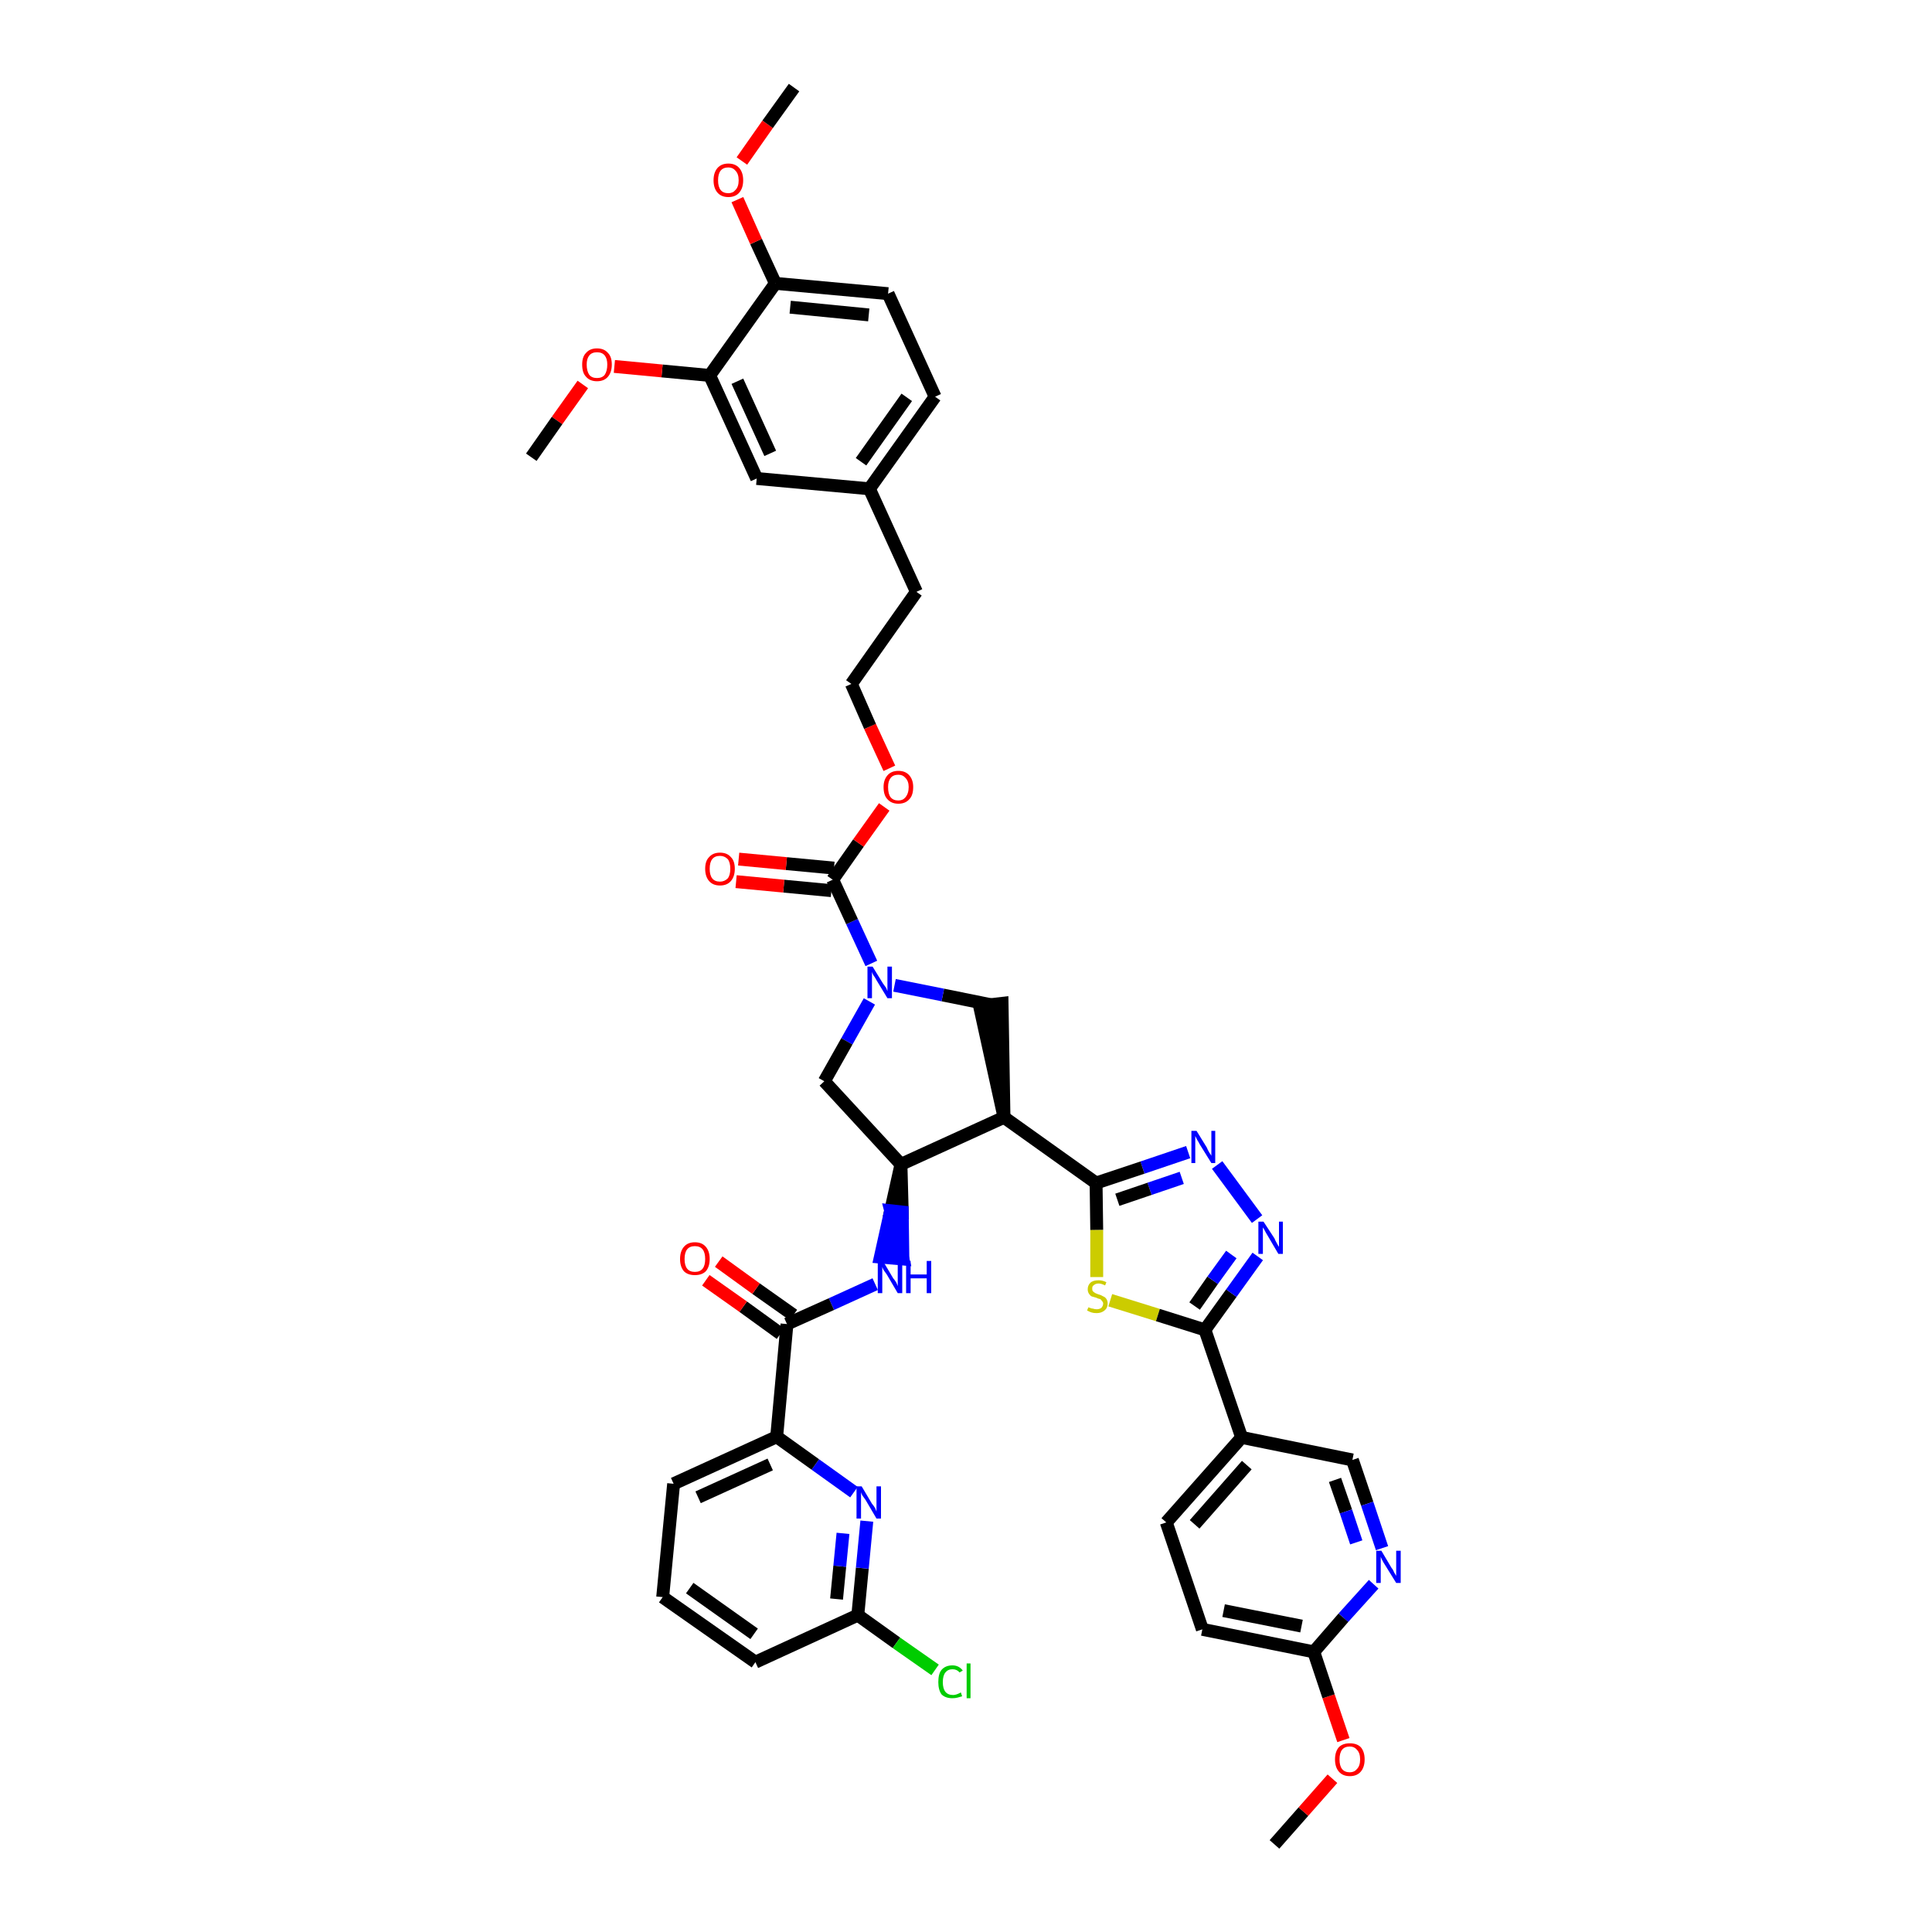 <?xml version='1.0' encoding='iso-8859-1'?>
<svg version='1.1' baseProfile='full'
              xmlns='http://www.w3.org/2000/svg'
                      xmlns:rdkit='http://www.rdkit.org/xml'
                      xmlns:xlink='http://www.w3.org/1999/xlink'
                  xml:space='preserve'
width='300px' height='300px' viewBox='0 0 300 300'>
<!-- END OF HEADER -->
<path class='bond-0 atom-0 atom-1' d='M 197.9,286.4 L 202.4,281.3' style='fill:none;fill-rule:evenodd;stroke:#000000;stroke-width:2.0px;stroke-linecap:butt;stroke-linejoin:miter;stroke-opacity:1' />
<path class='bond-0 atom-0 atom-1' d='M 202.4,281.3 L 206.9,276.2' style='fill:none;fill-rule:evenodd;stroke:#FF0000;stroke-width:2.0px;stroke-linecap:butt;stroke-linejoin:miter;stroke-opacity:1' />
<path class='bond-1 atom-1 atom-2' d='M 208.6,270.2 L 206.3,263.4' style='fill:none;fill-rule:evenodd;stroke:#FF0000;stroke-width:2.0px;stroke-linecap:butt;stroke-linejoin:miter;stroke-opacity:1' />
<path class='bond-1 atom-1 atom-2' d='M 206.3,263.4 L 204.0,256.5' style='fill:none;fill-rule:evenodd;stroke:#000000;stroke-width:2.0px;stroke-linecap:butt;stroke-linejoin:miter;stroke-opacity:1' />
<path class='bond-2 atom-2 atom-3' d='M 204.0,256.5 L 186.7,253.0' style='fill:none;fill-rule:evenodd;stroke:#000000;stroke-width:2.0px;stroke-linecap:butt;stroke-linejoin:miter;stroke-opacity:1' />
<path class='bond-2 atom-2 atom-3' d='M 202.1,252.5 L 190.0,250.1' style='fill:none;fill-rule:evenodd;stroke:#000000;stroke-width:2.0px;stroke-linecap:butt;stroke-linejoin:miter;stroke-opacity:1' />
<path class='bond-42 atom-42 atom-2' d='M 213.3,246.0 L 208.6,251.2' style='fill:none;fill-rule:evenodd;stroke:#0000FF;stroke-width:2.0px;stroke-linecap:butt;stroke-linejoin:miter;stroke-opacity:1' />
<path class='bond-42 atom-42 atom-2' d='M 208.6,251.2 L 204.0,256.5' style='fill:none;fill-rule:evenodd;stroke:#000000;stroke-width:2.0px;stroke-linecap:butt;stroke-linejoin:miter;stroke-opacity:1' />
<path class='bond-3 atom-3 atom-4' d='M 186.7,253.0 L 181.1,236.4' style='fill:none;fill-rule:evenodd;stroke:#000000;stroke-width:2.0px;stroke-linecap:butt;stroke-linejoin:miter;stroke-opacity:1' />
<path class='bond-4 atom-4 atom-5' d='M 181.1,236.4 L 192.8,223.2' style='fill:none;fill-rule:evenodd;stroke:#000000;stroke-width:2.0px;stroke-linecap:butt;stroke-linejoin:miter;stroke-opacity:1' />
<path class='bond-4 atom-4 atom-5' d='M 185.5,236.7 L 193.6,227.5' style='fill:none;fill-rule:evenodd;stroke:#000000;stroke-width:2.0px;stroke-linecap:butt;stroke-linejoin:miter;stroke-opacity:1' />
<path class='bond-5 atom-5 atom-6' d='M 192.8,223.2 L 187.1,206.5' style='fill:none;fill-rule:evenodd;stroke:#000000;stroke-width:2.0px;stroke-linecap:butt;stroke-linejoin:miter;stroke-opacity:1' />
<path class='bond-40 atom-5 atom-41' d='M 192.8,223.2 L 210.0,226.7' style='fill:none;fill-rule:evenodd;stroke:#000000;stroke-width:2.0px;stroke-linecap:butt;stroke-linejoin:miter;stroke-opacity:1' />
<path class='bond-6 atom-6 atom-7' d='M 187.1,206.5 L 191.2,200.8' style='fill:none;fill-rule:evenodd;stroke:#000000;stroke-width:2.0px;stroke-linecap:butt;stroke-linejoin:miter;stroke-opacity:1' />
<path class='bond-6 atom-6 atom-7' d='M 191.2,200.8 L 195.3,195.1' style='fill:none;fill-rule:evenodd;stroke:#0000FF;stroke-width:2.0px;stroke-linecap:butt;stroke-linejoin:miter;stroke-opacity:1' />
<path class='bond-6 atom-6 atom-7' d='M 185.5,202.8 L 188.3,198.8' style='fill:none;fill-rule:evenodd;stroke:#000000;stroke-width:2.0px;stroke-linecap:butt;stroke-linejoin:miter;stroke-opacity:1' />
<path class='bond-6 atom-6 atom-7' d='M 188.3,198.8 L 191.2,194.8' style='fill:none;fill-rule:evenodd;stroke:#0000FF;stroke-width:2.0px;stroke-linecap:butt;stroke-linejoin:miter;stroke-opacity:1' />
<path class='bond-43 atom-40 atom-6' d='M 172.4,201.9 L 179.8,204.2' style='fill:none;fill-rule:evenodd;stroke:#CCCC00;stroke-width:2.0px;stroke-linecap:butt;stroke-linejoin:miter;stroke-opacity:1' />
<path class='bond-43 atom-40 atom-6' d='M 179.8,204.2 L 187.1,206.5' style='fill:none;fill-rule:evenodd;stroke:#000000;stroke-width:2.0px;stroke-linecap:butt;stroke-linejoin:miter;stroke-opacity:1' />
<path class='bond-7 atom-7 atom-8' d='M 195.2,189.3 L 189.0,180.9' style='fill:none;fill-rule:evenodd;stroke:#0000FF;stroke-width:2.0px;stroke-linecap:butt;stroke-linejoin:miter;stroke-opacity:1' />
<path class='bond-8 atom-8 atom-9' d='M 184.5,178.9 L 177.4,181.3' style='fill:none;fill-rule:evenodd;stroke:#0000FF;stroke-width:2.0px;stroke-linecap:butt;stroke-linejoin:miter;stroke-opacity:1' />
<path class='bond-8 atom-8 atom-9' d='M 177.4,181.3 L 170.2,183.7' style='fill:none;fill-rule:evenodd;stroke:#000000;stroke-width:2.0px;stroke-linecap:butt;stroke-linejoin:miter;stroke-opacity:1' />
<path class='bond-8 atom-8 atom-9' d='M 183.5,182.9 L 178.5,184.6' style='fill:none;fill-rule:evenodd;stroke:#0000FF;stroke-width:2.0px;stroke-linecap:butt;stroke-linejoin:miter;stroke-opacity:1' />
<path class='bond-8 atom-8 atom-9' d='M 178.5,184.6 L 173.5,186.3' style='fill:none;fill-rule:evenodd;stroke:#000000;stroke-width:2.0px;stroke-linecap:butt;stroke-linejoin:miter;stroke-opacity:1' />
<path class='bond-9 atom-9 atom-10' d='M 170.2,183.7 L 155.9,173.5' style='fill:none;fill-rule:evenodd;stroke:#000000;stroke-width:2.0px;stroke-linecap:butt;stroke-linejoin:miter;stroke-opacity:1' />
<path class='bond-39 atom-9 atom-40' d='M 170.2,183.7 L 170.3,191.0' style='fill:none;fill-rule:evenodd;stroke:#000000;stroke-width:2.0px;stroke-linecap:butt;stroke-linejoin:miter;stroke-opacity:1' />
<path class='bond-39 atom-9 atom-40' d='M 170.3,191.0 L 170.3,198.3' style='fill:none;fill-rule:evenodd;stroke:#CCCC00;stroke-width:2.0px;stroke-linecap:butt;stroke-linejoin:miter;stroke-opacity:1' />
<path class='bond-10 atom-10 atom-11' d='M 155.9,173.5 L 155.6,155.8 L 152.1,156.2 Z' style='fill:#000000;fill-rule:evenodd;fill-opacity:1;stroke:#000000;stroke-width:2.0px;stroke-linecap:butt;stroke-linejoin:miter;stroke-opacity:1;' />
<path class='bond-44 atom-29 atom-10' d='M 139.9,180.8 L 155.9,173.5' style='fill:none;fill-rule:evenodd;stroke:#000000;stroke-width:2.0px;stroke-linecap:butt;stroke-linejoin:miter;stroke-opacity:1' />
<path class='bond-11 atom-11 atom-12' d='M 153.8,156.0 L 146.4,154.5' style='fill:none;fill-rule:evenodd;stroke:#000000;stroke-width:2.0px;stroke-linecap:butt;stroke-linejoin:miter;stroke-opacity:1' />
<path class='bond-11 atom-11 atom-12' d='M 146.4,154.5 L 138.9,153.0' style='fill:none;fill-rule:evenodd;stroke:#0000FF;stroke-width:2.0px;stroke-linecap:butt;stroke-linejoin:miter;stroke-opacity:1' />
<path class='bond-12 atom-12 atom-13' d='M 135.3,149.6 L 132.3,143.1' style='fill:none;fill-rule:evenodd;stroke:#0000FF;stroke-width:2.0px;stroke-linecap:butt;stroke-linejoin:miter;stroke-opacity:1' />
<path class='bond-12 atom-12 atom-13' d='M 132.3,143.1 L 129.3,136.6' style='fill:none;fill-rule:evenodd;stroke:#000000;stroke-width:2.0px;stroke-linecap:butt;stroke-linejoin:miter;stroke-opacity:1' />
<path class='bond-27 atom-12 atom-28' d='M 135.0,155.5 L 131.5,161.7' style='fill:none;fill-rule:evenodd;stroke:#0000FF;stroke-width:2.0px;stroke-linecap:butt;stroke-linejoin:miter;stroke-opacity:1' />
<path class='bond-27 atom-12 atom-28' d='M 131.5,161.7 L 128.0,167.9' style='fill:none;fill-rule:evenodd;stroke:#000000;stroke-width:2.0px;stroke-linecap:butt;stroke-linejoin:miter;stroke-opacity:1' />
<path class='bond-13 atom-13 atom-14' d='M 129.5,134.8 L 122.1,134.1' style='fill:none;fill-rule:evenodd;stroke:#000000;stroke-width:2.0px;stroke-linecap:butt;stroke-linejoin:miter;stroke-opacity:1' />
<path class='bond-13 atom-13 atom-14' d='M 122.1,134.1 L 114.7,133.4' style='fill:none;fill-rule:evenodd;stroke:#FF0000;stroke-width:2.0px;stroke-linecap:butt;stroke-linejoin:miter;stroke-opacity:1' />
<path class='bond-13 atom-13 atom-14' d='M 129.1,138.3 L 121.7,137.6' style='fill:none;fill-rule:evenodd;stroke:#000000;stroke-width:2.0px;stroke-linecap:butt;stroke-linejoin:miter;stroke-opacity:1' />
<path class='bond-13 atom-13 atom-14' d='M 121.7,137.6 L 114.3,136.9' style='fill:none;fill-rule:evenodd;stroke:#FF0000;stroke-width:2.0px;stroke-linecap:butt;stroke-linejoin:miter;stroke-opacity:1' />
<path class='bond-14 atom-13 atom-15' d='M 129.3,136.6 L 133.3,130.9' style='fill:none;fill-rule:evenodd;stroke:#000000;stroke-width:2.0px;stroke-linecap:butt;stroke-linejoin:miter;stroke-opacity:1' />
<path class='bond-14 atom-13 atom-15' d='M 133.3,130.9 L 137.3,125.3' style='fill:none;fill-rule:evenodd;stroke:#FF0000;stroke-width:2.0px;stroke-linecap:butt;stroke-linejoin:miter;stroke-opacity:1' />
<path class='bond-15 atom-15 atom-16' d='M 138.1,119.3 L 135.1,112.8' style='fill:none;fill-rule:evenodd;stroke:#FF0000;stroke-width:2.0px;stroke-linecap:butt;stroke-linejoin:miter;stroke-opacity:1' />
<path class='bond-15 atom-15 atom-16' d='M 135.1,112.8 L 132.2,106.2' style='fill:none;fill-rule:evenodd;stroke:#000000;stroke-width:2.0px;stroke-linecap:butt;stroke-linejoin:miter;stroke-opacity:1' />
<path class='bond-16 atom-16 atom-17' d='M 132.2,106.2 L 142.3,91.9' style='fill:none;fill-rule:evenodd;stroke:#000000;stroke-width:2.0px;stroke-linecap:butt;stroke-linejoin:miter;stroke-opacity:1' />
<path class='bond-17 atom-17 atom-18' d='M 142.3,91.9 L 135.0,75.9' style='fill:none;fill-rule:evenodd;stroke:#000000;stroke-width:2.0px;stroke-linecap:butt;stroke-linejoin:miter;stroke-opacity:1' />
<path class='bond-18 atom-18 atom-19' d='M 135.0,75.9 L 145.2,61.6' style='fill:none;fill-rule:evenodd;stroke:#000000;stroke-width:2.0px;stroke-linecap:butt;stroke-linejoin:miter;stroke-opacity:1' />
<path class='bond-18 atom-18 atom-19' d='M 133.7,71.7 L 140.8,61.7' style='fill:none;fill-rule:evenodd;stroke:#000000;stroke-width:2.0px;stroke-linecap:butt;stroke-linejoin:miter;stroke-opacity:1' />
<path class='bond-46 atom-27 atom-18' d='M 117.5,74.3 L 135.0,75.9' style='fill:none;fill-rule:evenodd;stroke:#000000;stroke-width:2.0px;stroke-linecap:butt;stroke-linejoin:miter;stroke-opacity:1' />
<path class='bond-19 atom-19 atom-20' d='M 145.2,61.6 L 137.9,45.6' style='fill:none;fill-rule:evenodd;stroke:#000000;stroke-width:2.0px;stroke-linecap:butt;stroke-linejoin:miter;stroke-opacity:1' />
<path class='bond-20 atom-20 atom-21' d='M 137.9,45.6 L 120.4,44.0' style='fill:none;fill-rule:evenodd;stroke:#000000;stroke-width:2.0px;stroke-linecap:butt;stroke-linejoin:miter;stroke-opacity:1' />
<path class='bond-20 atom-20 atom-21' d='M 134.9,48.9 L 122.7,47.7' style='fill:none;fill-rule:evenodd;stroke:#000000;stroke-width:2.0px;stroke-linecap:butt;stroke-linejoin:miter;stroke-opacity:1' />
<path class='bond-21 atom-21 atom-22' d='M 120.4,44.0 L 117.4,37.5' style='fill:none;fill-rule:evenodd;stroke:#000000;stroke-width:2.0px;stroke-linecap:butt;stroke-linejoin:miter;stroke-opacity:1' />
<path class='bond-21 atom-21 atom-22' d='M 117.4,37.5 L 114.5,31.0' style='fill:none;fill-rule:evenodd;stroke:#FF0000;stroke-width:2.0px;stroke-linecap:butt;stroke-linejoin:miter;stroke-opacity:1' />
<path class='bond-23 atom-21 atom-24' d='M 120.4,44.0 L 110.2,58.3' style='fill:none;fill-rule:evenodd;stroke:#000000;stroke-width:2.0px;stroke-linecap:butt;stroke-linejoin:miter;stroke-opacity:1' />
<path class='bond-22 atom-22 atom-23' d='M 115.2,25.0 L 119.2,19.3' style='fill:none;fill-rule:evenodd;stroke:#FF0000;stroke-width:2.0px;stroke-linecap:butt;stroke-linejoin:miter;stroke-opacity:1' />
<path class='bond-22 atom-22 atom-23' d='M 119.2,19.3 L 123.3,13.6' style='fill:none;fill-rule:evenodd;stroke:#000000;stroke-width:2.0px;stroke-linecap:butt;stroke-linejoin:miter;stroke-opacity:1' />
<path class='bond-24 atom-24 atom-25' d='M 110.2,58.3 L 102.8,57.6' style='fill:none;fill-rule:evenodd;stroke:#000000;stroke-width:2.0px;stroke-linecap:butt;stroke-linejoin:miter;stroke-opacity:1' />
<path class='bond-24 atom-24 atom-25' d='M 102.8,57.6 L 95.4,56.9' style='fill:none;fill-rule:evenodd;stroke:#FF0000;stroke-width:2.0px;stroke-linecap:butt;stroke-linejoin:miter;stroke-opacity:1' />
<path class='bond-26 atom-24 atom-27' d='M 110.2,58.3 L 117.5,74.3' style='fill:none;fill-rule:evenodd;stroke:#000000;stroke-width:2.0px;stroke-linecap:butt;stroke-linejoin:miter;stroke-opacity:1' />
<path class='bond-26 atom-24 atom-27' d='M 114.5,59.2 L 119.6,70.4' style='fill:none;fill-rule:evenodd;stroke:#000000;stroke-width:2.0px;stroke-linecap:butt;stroke-linejoin:miter;stroke-opacity:1' />
<path class='bond-25 atom-25 atom-26' d='M 90.5,59.7 L 86.5,65.3' style='fill:none;fill-rule:evenodd;stroke:#FF0000;stroke-width:2.0px;stroke-linecap:butt;stroke-linejoin:miter;stroke-opacity:1' />
<path class='bond-25 atom-25 atom-26' d='M 86.5,65.3 L 82.5,71.0' style='fill:none;fill-rule:evenodd;stroke:#000000;stroke-width:2.0px;stroke-linecap:butt;stroke-linejoin:miter;stroke-opacity:1' />
<path class='bond-28 atom-28 atom-29' d='M 128.0,167.9 L 139.9,180.8' style='fill:none;fill-rule:evenodd;stroke:#000000;stroke-width:2.0px;stroke-linecap:butt;stroke-linejoin:miter;stroke-opacity:1' />
<path class='bond-29 atom-29 atom-30' d='M 139.9,180.8 L 138.3,188.0 L 140.1,188.2 Z' style='fill:#000000;fill-rule:evenodd;fill-opacity:1;stroke:#000000;stroke-width:2.0px;stroke-linecap:butt;stroke-linejoin:miter;stroke-opacity:1;' />
<path class='bond-29 atom-29 atom-30' d='M 138.3,188.0 L 140.2,195.5 L 136.7,195.2 Z' style='fill:#0000FF;fill-rule:evenodd;fill-opacity:1;stroke:#0000FF;stroke-width:2.0px;stroke-linecap:butt;stroke-linejoin:miter;stroke-opacity:1;' />
<path class='bond-29 atom-29 atom-30' d='M 138.3,188.0 L 140.1,188.2 L 140.2,195.5 Z' style='fill:#0000FF;fill-rule:evenodd;fill-opacity:1;stroke:#0000FF;stroke-width:2.0px;stroke-linecap:butt;stroke-linejoin:miter;stroke-opacity:1;' />
<path class='bond-30 atom-30 atom-31' d='M 135.9,199.4 L 129.1,202.5' style='fill:none;fill-rule:evenodd;stroke:#0000FF;stroke-width:2.0px;stroke-linecap:butt;stroke-linejoin:miter;stroke-opacity:1' />
<path class='bond-30 atom-30 atom-31' d='M 129.1,202.5 L 122.2,205.6' style='fill:none;fill-rule:evenodd;stroke:#000000;stroke-width:2.0px;stroke-linecap:butt;stroke-linejoin:miter;stroke-opacity:1' />
<path class='bond-31 atom-31 atom-32' d='M 123.2,204.2 L 117.4,200.1' style='fill:none;fill-rule:evenodd;stroke:#000000;stroke-width:2.0px;stroke-linecap:butt;stroke-linejoin:miter;stroke-opacity:1' />
<path class='bond-31 atom-31 atom-32' d='M 117.4,200.1 L 111.6,195.9' style='fill:none;fill-rule:evenodd;stroke:#FF0000;stroke-width:2.0px;stroke-linecap:butt;stroke-linejoin:miter;stroke-opacity:1' />
<path class='bond-31 atom-31 atom-32' d='M 121.2,207.1 L 115.4,202.9' style='fill:none;fill-rule:evenodd;stroke:#000000;stroke-width:2.0px;stroke-linecap:butt;stroke-linejoin:miter;stroke-opacity:1' />
<path class='bond-31 atom-31 atom-32' d='M 115.4,202.9 L 109.6,198.8' style='fill:none;fill-rule:evenodd;stroke:#FF0000;stroke-width:2.0px;stroke-linecap:butt;stroke-linejoin:miter;stroke-opacity:1' />
<path class='bond-32 atom-31 atom-33' d='M 122.2,205.6 L 120.6,223.1' style='fill:none;fill-rule:evenodd;stroke:#000000;stroke-width:2.0px;stroke-linecap:butt;stroke-linejoin:miter;stroke-opacity:1' />
<path class='bond-33 atom-33 atom-34' d='M 120.6,223.1 L 104.6,230.4' style='fill:none;fill-rule:evenodd;stroke:#000000;stroke-width:2.0px;stroke-linecap:butt;stroke-linejoin:miter;stroke-opacity:1' />
<path class='bond-33 atom-33 atom-34' d='M 119.6,227.4 L 108.4,232.5' style='fill:none;fill-rule:evenodd;stroke:#000000;stroke-width:2.0px;stroke-linecap:butt;stroke-linejoin:miter;stroke-opacity:1' />
<path class='bond-45 atom-39 atom-33' d='M 132.6,231.7 L 126.6,227.4' style='fill:none;fill-rule:evenodd;stroke:#0000FF;stroke-width:2.0px;stroke-linecap:butt;stroke-linejoin:miter;stroke-opacity:1' />
<path class='bond-45 atom-39 atom-33' d='M 126.6,227.4 L 120.6,223.1' style='fill:none;fill-rule:evenodd;stroke:#000000;stroke-width:2.0px;stroke-linecap:butt;stroke-linejoin:miter;stroke-opacity:1' />
<path class='bond-34 atom-34 atom-35' d='M 104.6,230.4 L 102.9,248.0' style='fill:none;fill-rule:evenodd;stroke:#000000;stroke-width:2.0px;stroke-linecap:butt;stroke-linejoin:miter;stroke-opacity:1' />
<path class='bond-35 atom-35 atom-36' d='M 102.9,248.0 L 117.3,258.1' style='fill:none;fill-rule:evenodd;stroke:#000000;stroke-width:2.0px;stroke-linecap:butt;stroke-linejoin:miter;stroke-opacity:1' />
<path class='bond-35 atom-35 atom-36' d='M 107.1,246.6 L 117.1,253.7' style='fill:none;fill-rule:evenodd;stroke:#000000;stroke-width:2.0px;stroke-linecap:butt;stroke-linejoin:miter;stroke-opacity:1' />
<path class='bond-36 atom-36 atom-37' d='M 117.3,258.1 L 133.2,250.8' style='fill:none;fill-rule:evenodd;stroke:#000000;stroke-width:2.0px;stroke-linecap:butt;stroke-linejoin:miter;stroke-opacity:1' />
<path class='bond-37 atom-37 atom-38' d='M 133.2,250.8 L 139.2,255.1' style='fill:none;fill-rule:evenodd;stroke:#000000;stroke-width:2.0px;stroke-linecap:butt;stroke-linejoin:miter;stroke-opacity:1' />
<path class='bond-37 atom-37 atom-38' d='M 139.2,255.1 L 145.2,259.3' style='fill:none;fill-rule:evenodd;stroke:#00CC00;stroke-width:2.0px;stroke-linecap:butt;stroke-linejoin:miter;stroke-opacity:1' />
<path class='bond-38 atom-37 atom-39' d='M 133.2,250.8 L 133.9,243.5' style='fill:none;fill-rule:evenodd;stroke:#000000;stroke-width:2.0px;stroke-linecap:butt;stroke-linejoin:miter;stroke-opacity:1' />
<path class='bond-38 atom-37 atom-39' d='M 133.9,243.5 L 134.6,236.2' style='fill:none;fill-rule:evenodd;stroke:#0000FF;stroke-width:2.0px;stroke-linecap:butt;stroke-linejoin:miter;stroke-opacity:1' />
<path class='bond-38 atom-37 atom-39' d='M 129.9,248.3 L 130.4,243.2' style='fill:none;fill-rule:evenodd;stroke:#000000;stroke-width:2.0px;stroke-linecap:butt;stroke-linejoin:miter;stroke-opacity:1' />
<path class='bond-38 atom-37 atom-39' d='M 130.4,243.2 L 130.9,238.1' style='fill:none;fill-rule:evenodd;stroke:#0000FF;stroke-width:2.0px;stroke-linecap:butt;stroke-linejoin:miter;stroke-opacity:1' />
<path class='bond-41 atom-41 atom-42' d='M 210.0,226.7 L 212.3,233.5' style='fill:none;fill-rule:evenodd;stroke:#000000;stroke-width:2.0px;stroke-linecap:butt;stroke-linejoin:miter;stroke-opacity:1' />
<path class='bond-41 atom-41 atom-42' d='M 212.3,233.5 L 214.6,240.4' style='fill:none;fill-rule:evenodd;stroke:#0000FF;stroke-width:2.0px;stroke-linecap:butt;stroke-linejoin:miter;stroke-opacity:1' />
<path class='bond-41 atom-41 atom-42' d='M 207.3,229.8 L 209.0,234.7' style='fill:none;fill-rule:evenodd;stroke:#000000;stroke-width:2.0px;stroke-linecap:butt;stroke-linejoin:miter;stroke-opacity:1' />
<path class='bond-41 atom-41 atom-42' d='M 209.0,234.7 L 210.6,239.5' style='fill:none;fill-rule:evenodd;stroke:#0000FF;stroke-width:2.0px;stroke-linecap:butt;stroke-linejoin:miter;stroke-opacity:1' />
<path  class='atom-1' d='M 207.3 273.2
Q 207.3 272.0, 207.9 271.3
Q 208.5 270.7, 209.6 270.7
Q 210.7 270.7, 211.3 271.3
Q 211.9 272.0, 211.9 273.2
Q 211.9 274.4, 211.3 275.1
Q 210.7 275.8, 209.6 275.8
Q 208.5 275.8, 207.9 275.1
Q 207.3 274.4, 207.3 273.2
M 209.6 275.2
Q 210.3 275.2, 210.7 274.7
Q 211.2 274.2, 211.2 273.2
Q 211.2 272.2, 210.7 271.7
Q 210.3 271.2, 209.6 271.2
Q 208.8 271.2, 208.4 271.7
Q 208.0 272.2, 208.0 273.2
Q 208.0 274.2, 208.4 274.7
Q 208.8 275.2, 209.6 275.2
' fill='#FF0000'/>
<path  class='atom-7' d='M 196.2 189.7
L 197.9 192.3
Q 198.0 192.6, 198.3 193.1
Q 198.5 193.5, 198.6 193.6
L 198.6 189.7
L 199.2 189.7
L 199.2 194.7
L 198.5 194.7
L 196.8 191.8
Q 196.6 191.5, 196.4 191.1
Q 196.2 190.7, 196.1 190.6
L 196.1 194.7
L 195.4 194.7
L 195.4 189.7
L 196.2 189.7
' fill='#0000FF'/>
<path  class='atom-8' d='M 185.8 175.6
L 187.4 178.2
Q 187.5 178.5, 187.8 179.0
Q 188.1 179.4, 188.1 179.5
L 188.1 175.6
L 188.7 175.6
L 188.7 180.6
L 188.1 180.6
L 186.3 177.7
Q 186.1 177.3, 185.9 177.0
Q 185.7 176.6, 185.6 176.4
L 185.6 180.6
L 185.0 180.6
L 185.0 175.6
L 185.8 175.6
' fill='#0000FF'/>
<path  class='atom-12' d='M 135.5 150.1
L 137.1 152.7
Q 137.3 153.0, 137.6 153.4
Q 137.8 153.9, 137.8 153.9
L 137.8 150.1
L 138.5 150.1
L 138.5 155.0
L 137.8 155.0
L 136.1 152.2
Q 135.9 151.8, 135.6 151.4
Q 135.4 151.0, 135.4 150.9
L 135.4 155.0
L 134.7 155.0
L 134.7 150.1
L 135.5 150.1
' fill='#0000FF'/>
<path  class='atom-14' d='M 109.5 134.9
Q 109.5 133.7, 110.1 133.1
Q 110.7 132.4, 111.8 132.4
Q 112.9 132.4, 113.5 133.1
Q 114.1 133.7, 114.1 134.9
Q 114.1 136.1, 113.5 136.8
Q 112.9 137.5, 111.8 137.5
Q 110.7 137.5, 110.1 136.8
Q 109.5 136.1, 109.5 134.9
M 111.8 136.9
Q 112.5 136.9, 113.0 136.4
Q 113.4 135.9, 113.4 134.9
Q 113.4 133.9, 113.0 133.4
Q 112.5 132.9, 111.8 132.9
Q 111.0 132.9, 110.6 133.4
Q 110.2 133.9, 110.2 134.9
Q 110.2 135.9, 110.6 136.4
Q 111.0 136.9, 111.8 136.9
' fill='#FF0000'/>
<path  class='atom-15' d='M 137.2 122.2
Q 137.2 121.1, 137.8 120.4
Q 138.4 119.7, 139.5 119.7
Q 140.6 119.7, 141.2 120.4
Q 141.8 121.1, 141.8 122.2
Q 141.8 123.5, 141.2 124.1
Q 140.6 124.8, 139.5 124.8
Q 138.4 124.8, 137.8 124.1
Q 137.2 123.5, 137.2 122.2
M 139.5 124.3
Q 140.2 124.3, 140.6 123.8
Q 141.1 123.2, 141.1 122.2
Q 141.1 121.3, 140.6 120.8
Q 140.2 120.3, 139.5 120.3
Q 138.7 120.3, 138.3 120.8
Q 137.9 121.3, 137.9 122.2
Q 137.9 123.3, 138.3 123.8
Q 138.7 124.3, 139.5 124.3
' fill='#FF0000'/>
<path  class='atom-22' d='M 110.8 28.0
Q 110.8 26.8, 111.4 26.1
Q 112.0 25.4, 113.1 25.4
Q 114.2 25.4, 114.8 26.1
Q 115.4 26.8, 115.4 28.0
Q 115.4 29.2, 114.8 29.9
Q 114.2 30.6, 113.1 30.6
Q 112.0 30.6, 111.4 29.9
Q 110.8 29.2, 110.8 28.0
M 113.1 30.0
Q 113.8 30.0, 114.2 29.5
Q 114.7 29.0, 114.7 28.0
Q 114.7 27.0, 114.2 26.5
Q 113.8 26.0, 113.1 26.0
Q 112.3 26.0, 111.9 26.5
Q 111.5 27.0, 111.5 28.0
Q 111.5 29.0, 111.9 29.5
Q 112.3 30.0, 113.1 30.0
' fill='#FF0000'/>
<path  class='atom-25' d='M 90.4 56.6
Q 90.4 55.4, 91.0 54.8
Q 91.6 54.1, 92.7 54.1
Q 93.8 54.1, 94.4 54.8
Q 95.0 55.4, 95.0 56.6
Q 95.0 57.8, 94.4 58.5
Q 93.8 59.2, 92.7 59.2
Q 91.6 59.2, 91.0 58.5
Q 90.4 57.9, 90.4 56.6
M 92.7 58.7
Q 93.5 58.7, 93.9 58.2
Q 94.3 57.6, 94.3 56.6
Q 94.3 55.7, 93.9 55.2
Q 93.5 54.7, 92.7 54.7
Q 91.9 54.7, 91.5 55.2
Q 91.1 55.7, 91.1 56.6
Q 91.1 57.6, 91.5 58.2
Q 91.9 58.7, 92.7 58.7
' fill='#FF0000'/>
<path  class='atom-30' d='M 137.1 195.8
L 138.7 198.5
Q 138.9 198.7, 139.2 199.2
Q 139.4 199.7, 139.4 199.7
L 139.4 195.8
L 140.1 195.8
L 140.1 200.8
L 139.4 200.8
L 137.7 197.9
Q 137.5 197.6, 137.2 197.2
Q 137.0 196.8, 137.0 196.7
L 137.0 200.8
L 136.3 200.8
L 136.3 195.8
L 137.1 195.8
' fill='#0000FF'/>
<path  class='atom-30' d='M 140.7 195.8
L 141.4 195.8
L 141.4 197.9
L 143.9 197.9
L 143.9 195.8
L 144.6 195.8
L 144.6 200.8
L 143.9 200.8
L 143.9 198.5
L 141.4 198.5
L 141.4 200.8
L 140.7 200.8
L 140.7 195.8
' fill='#0000FF'/>
<path  class='atom-32' d='M 105.6 195.5
Q 105.6 194.3, 106.2 193.6
Q 106.8 192.9, 107.9 192.9
Q 109.0 192.9, 109.6 193.6
Q 110.2 194.3, 110.2 195.5
Q 110.2 196.7, 109.6 197.4
Q 109.0 198.0, 107.9 198.0
Q 106.8 198.0, 106.2 197.4
Q 105.6 196.7, 105.6 195.5
M 107.9 197.5
Q 108.7 197.5, 109.1 197.0
Q 109.5 196.5, 109.5 195.5
Q 109.5 194.5, 109.1 194.0
Q 108.7 193.5, 107.9 193.5
Q 107.1 193.5, 106.7 194.0
Q 106.3 194.5, 106.3 195.5
Q 106.3 196.5, 106.7 197.0
Q 107.1 197.5, 107.9 197.5
' fill='#FF0000'/>
<path  class='atom-38' d='M 145.7 261.2
Q 145.7 259.9, 146.2 259.3
Q 146.8 258.6, 147.9 258.6
Q 148.9 258.6, 149.5 259.4
L 149.0 259.7
Q 148.6 259.2, 147.9 259.2
Q 147.2 259.2, 146.8 259.7
Q 146.4 260.2, 146.4 261.2
Q 146.4 262.2, 146.8 262.7
Q 147.2 263.2, 148.0 263.2
Q 148.5 263.2, 149.2 262.8
L 149.4 263.4
Q 149.1 263.5, 148.7 263.6
Q 148.3 263.7, 147.9 263.7
Q 146.8 263.7, 146.2 263.1
Q 145.7 262.4, 145.7 261.2
' fill='#00CC00'/>
<path  class='atom-38' d='M 150.1 258.3
L 150.7 258.3
L 150.7 263.7
L 150.1 263.7
L 150.1 258.3
' fill='#00CC00'/>
<path  class='atom-39' d='M 133.8 230.8
L 135.4 233.5
Q 135.6 233.7, 135.9 234.2
Q 136.1 234.7, 136.1 234.7
L 136.1 230.8
L 136.8 230.8
L 136.8 235.8
L 136.1 235.8
L 134.4 232.9
Q 134.2 232.6, 133.9 232.2
Q 133.7 231.8, 133.7 231.7
L 133.7 235.8
L 133.0 235.8
L 133.0 230.8
L 133.8 230.8
' fill='#0000FF'/>
<path  class='atom-40' d='M 169.0 203.0
Q 169.0 203.0, 169.3 203.1
Q 169.5 203.2, 169.7 203.2
Q 170.0 203.3, 170.3 203.3
Q 170.7 203.3, 171.0 203.1
Q 171.3 202.8, 171.3 202.4
Q 171.3 202.2, 171.1 202.0
Q 171.0 201.8, 170.8 201.7
Q 170.6 201.7, 170.2 201.5
Q 169.8 201.4, 169.5 201.3
Q 169.3 201.2, 169.1 200.9
Q 168.9 200.6, 168.9 200.2
Q 168.9 199.6, 169.3 199.2
Q 169.7 198.8, 170.6 198.8
Q 171.2 198.8, 171.8 199.1
L 171.6 199.6
Q 171.0 199.3, 170.6 199.3
Q 170.1 199.3, 169.8 199.6
Q 169.6 199.7, 169.6 200.1
Q 169.6 200.4, 169.7 200.5
Q 169.9 200.7, 170.1 200.8
Q 170.3 200.9, 170.6 201.0
Q 171.0 201.1, 171.3 201.3
Q 171.6 201.4, 171.8 201.7
Q 172.0 202.0, 172.0 202.4
Q 172.0 203.1, 171.5 203.5
Q 171.0 203.9, 170.3 203.9
Q 169.8 203.9, 169.5 203.8
Q 169.2 203.7, 168.8 203.5
L 169.0 203.0
' fill='#CCCC00'/>
<path  class='atom-42' d='M 214.5 240.8
L 216.1 243.5
Q 216.3 243.7, 216.5 244.2
Q 216.8 244.7, 216.8 244.7
L 216.8 240.8
L 217.5 240.8
L 217.5 245.8
L 216.8 245.8
L 215.0 242.9
Q 214.8 242.6, 214.6 242.2
Q 214.4 241.8, 214.4 241.7
L 214.4 245.8
L 213.7 245.8
L 213.7 240.8
L 214.5 240.8
' fill='#0000FF'/>
</svg>
